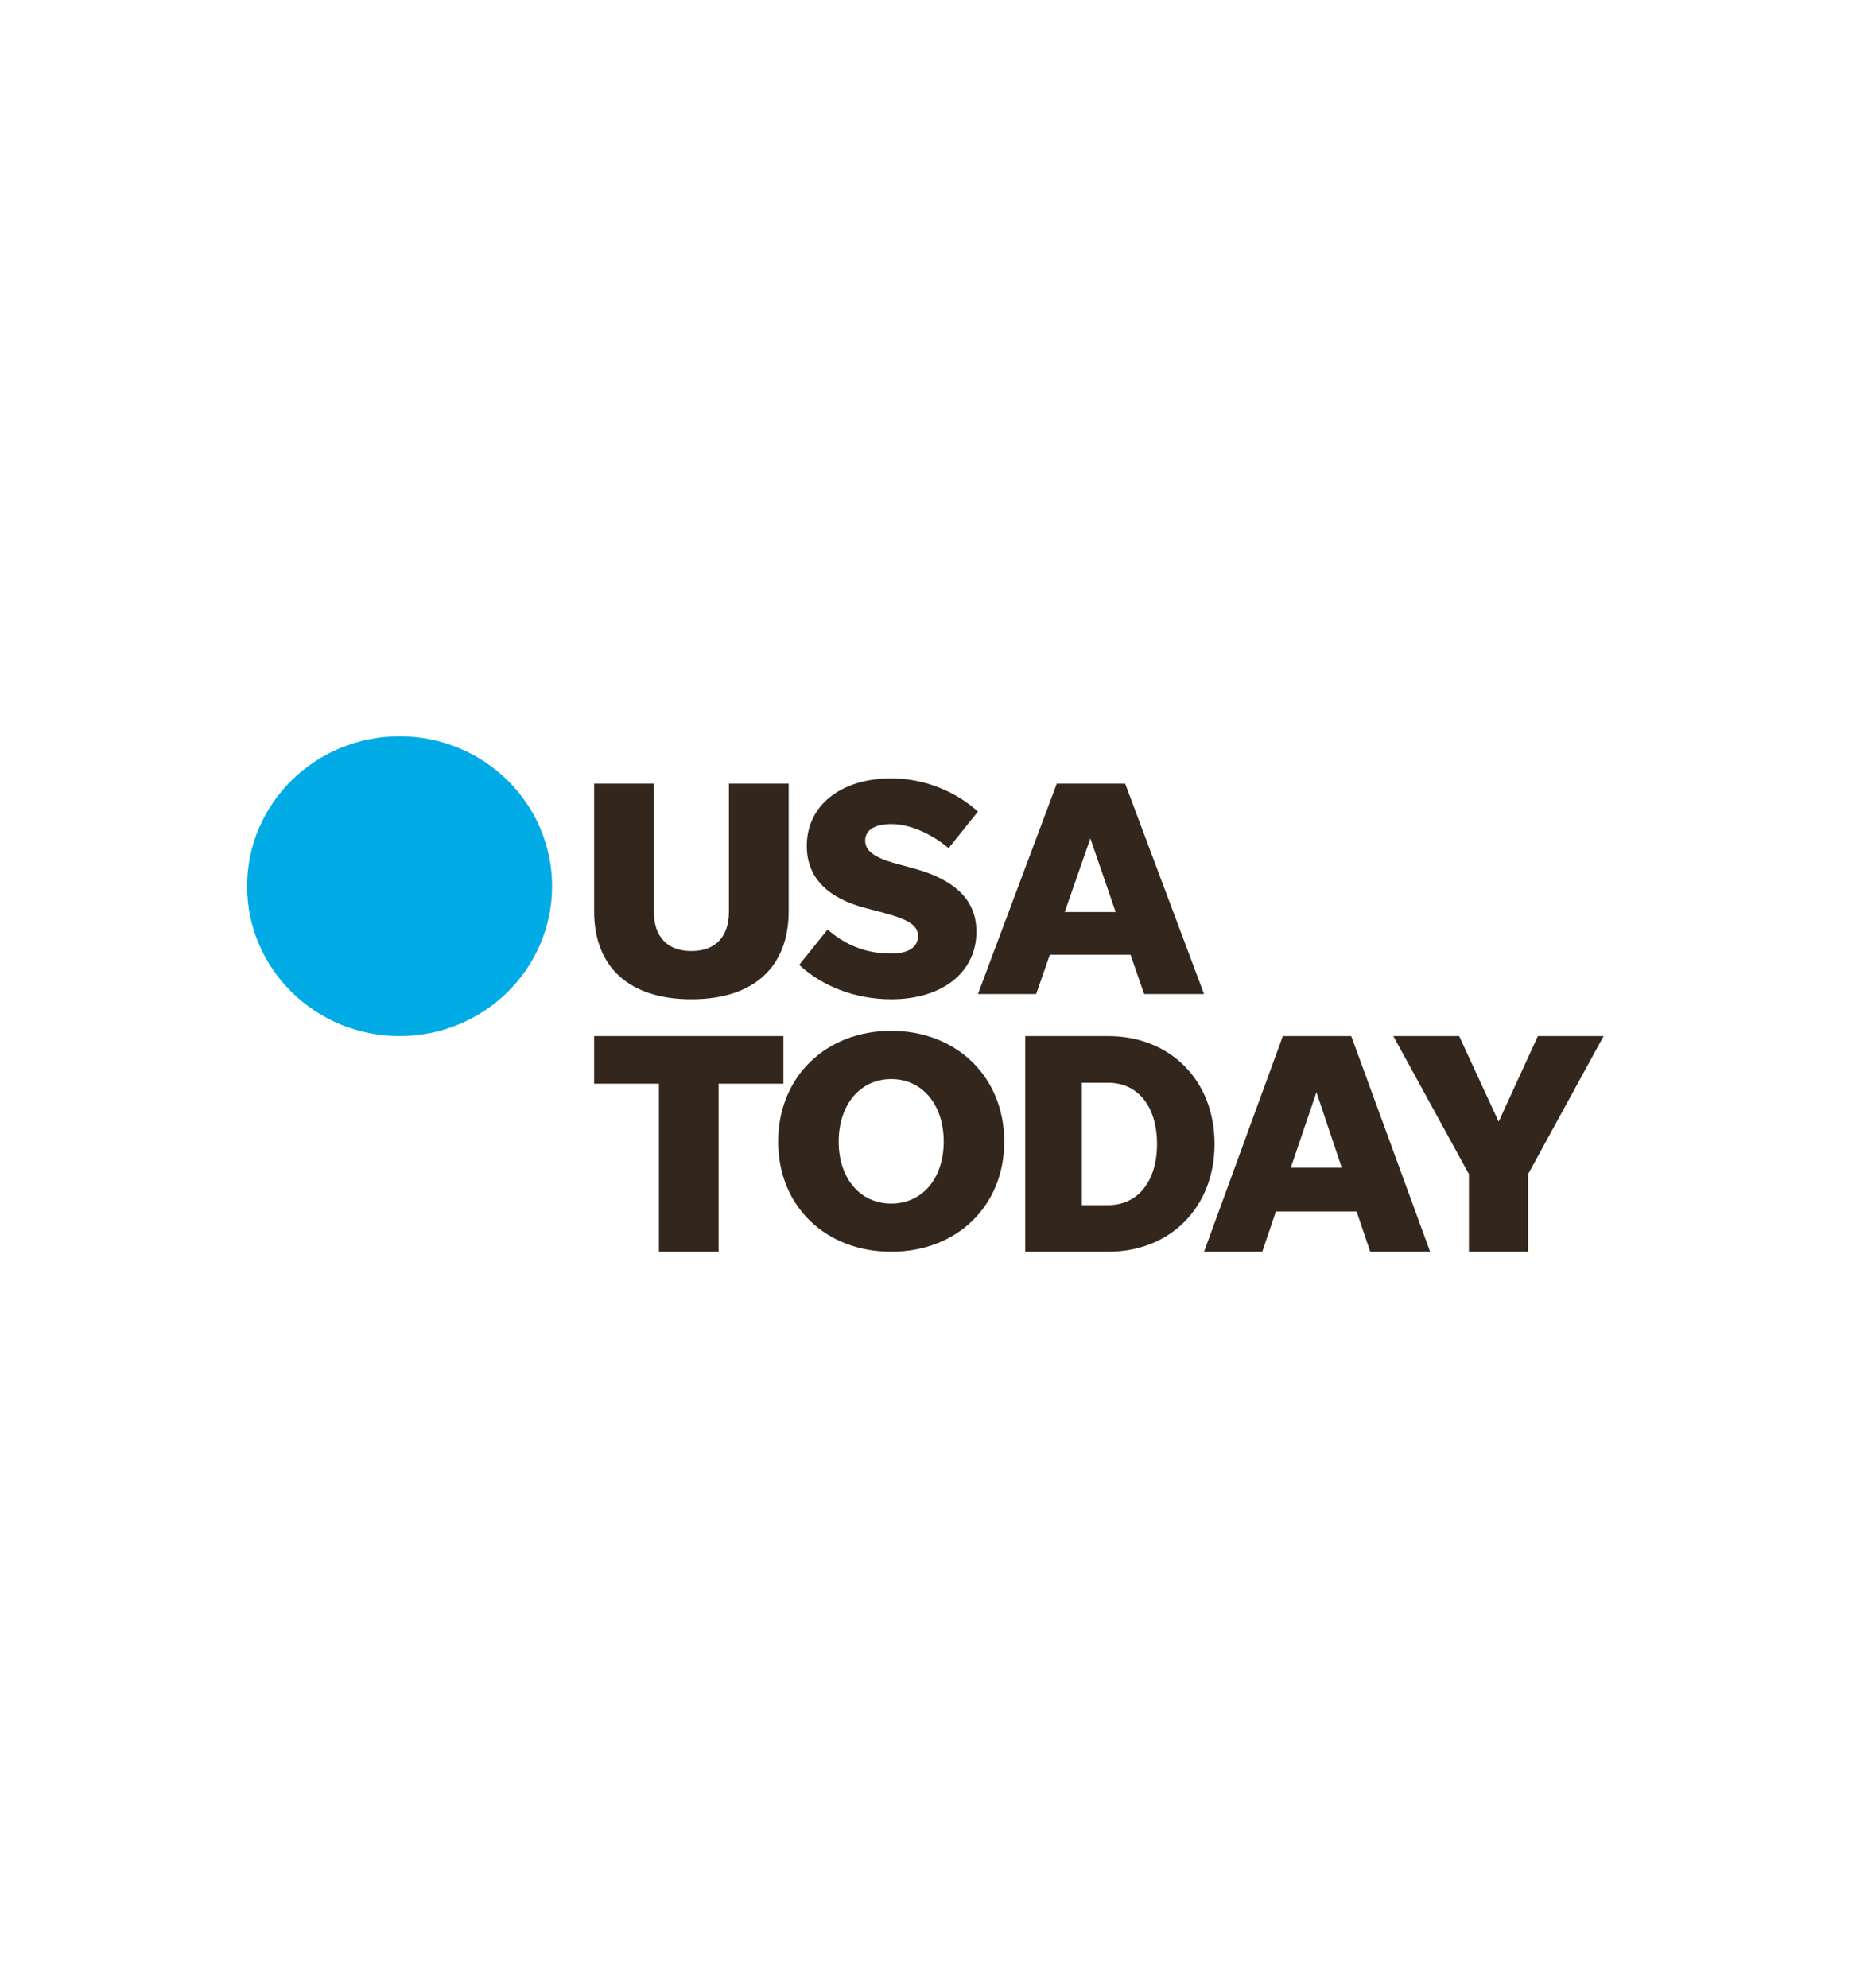 <svg width="353" height="378" viewBox="0 0 353 378" fill="none" xmlns="http://www.w3.org/2000/svg">
<rect width="353" height="378" fill="white"/>
<path d="M105 168.5C105 184.24 92.017 197 75.998 197C59.983 197 47 184.24 47 168.5C47 152.76 59.983 140 75.998 140C92.017 140 105 152.76 105 168.5Z" fill="#00ABE6"/>
<path d="M131.5 180.832C126.917 180.832 124.36 178.115 124.36 173.323V149H113V173.26C113 183.913 119.712 190 131.5 190C143.288 190 150 183.913 150 173.26V149H138.64V173.323C138.64 178.115 136.083 180.832 131.5 180.832Z" fill="#33261C"/>
<path d="M169.485 190C179.282 190 185.706 184.827 185.706 177.151C185.706 171.675 182.398 167.451 173.624 165.073L170.558 164.238C166.177 163.05 164.555 161.747 164.555 159.837C164.555 157.814 166.356 156.688 169.536 156.688C173.394 156.688 177.532 158.826 180.418 161.266L186 154.311C181.619 150.378 175.731 148 169.485 148C160.047 148 153.443 153.059 153.443 160.849C153.443 166.856 157.403 170.79 164.734 172.687L167.263 173.344C172.73 174.773 174.594 175.848 174.594 177.986C174.594 180.186 172.666 181.312 169.422 181.312C164.619 181.312 160.647 179.592 157.403 176.734L152 183.462C156.509 187.622 162.818 190 169.485 190Z" fill="#33261C"/>
<path d="M217.607 189H229L213.997 149H200.99L186 189H197.073L199.672 181.535H215.021L217.607 189ZM202.501 173.408L207.378 159.416L212.192 173.408H202.501Z" fill="#33261C"/>
<path d="M125.32 238H136.667V206.048H149V197H113V206.048H125.32V238Z" fill="#33261C"/>
<path d="M169.506 238C181.924 238 191 229.375 191 217.057C191 204.752 181.924 196 169.506 196C157.076 196 148 204.752 148 217.057C148 229.375 157.076 238 169.506 238ZM169.506 228.844C163.602 228.844 159.511 224.076 159.511 217.057C159.511 210.038 163.602 205.169 169.506 205.169C175.411 205.169 179.489 210.038 179.489 217.057C179.489 224.076 175.411 228.844 169.506 228.844Z" fill="#33261C"/>
<path d="M195 238H210.755C222.585 238 231 229.554 231 217.506C231 205.446 222.585 197 210.755 197H195V238ZM205.766 229.144V205.869H210.755C216.52 205.869 220.059 210.509 220.059 217.506C220.059 224.491 216.52 229.144 210.755 229.144H205.766Z" fill="#33261C"/>
<path d="M260.607 238H272L256.997 197H243.99L229 238H240.073L242.672 230.349H258.021L260.607 238ZM245.501 222.018L250.378 207.676L255.192 222.018H245.501Z" fill="#33261C"/>
<path d="M290.64 223.235L305 197H292.491L285.038 213.277L277.522 197H265L279.373 223.235V238H290.64V223.235Z" fill="#33261C"/>
</svg>
